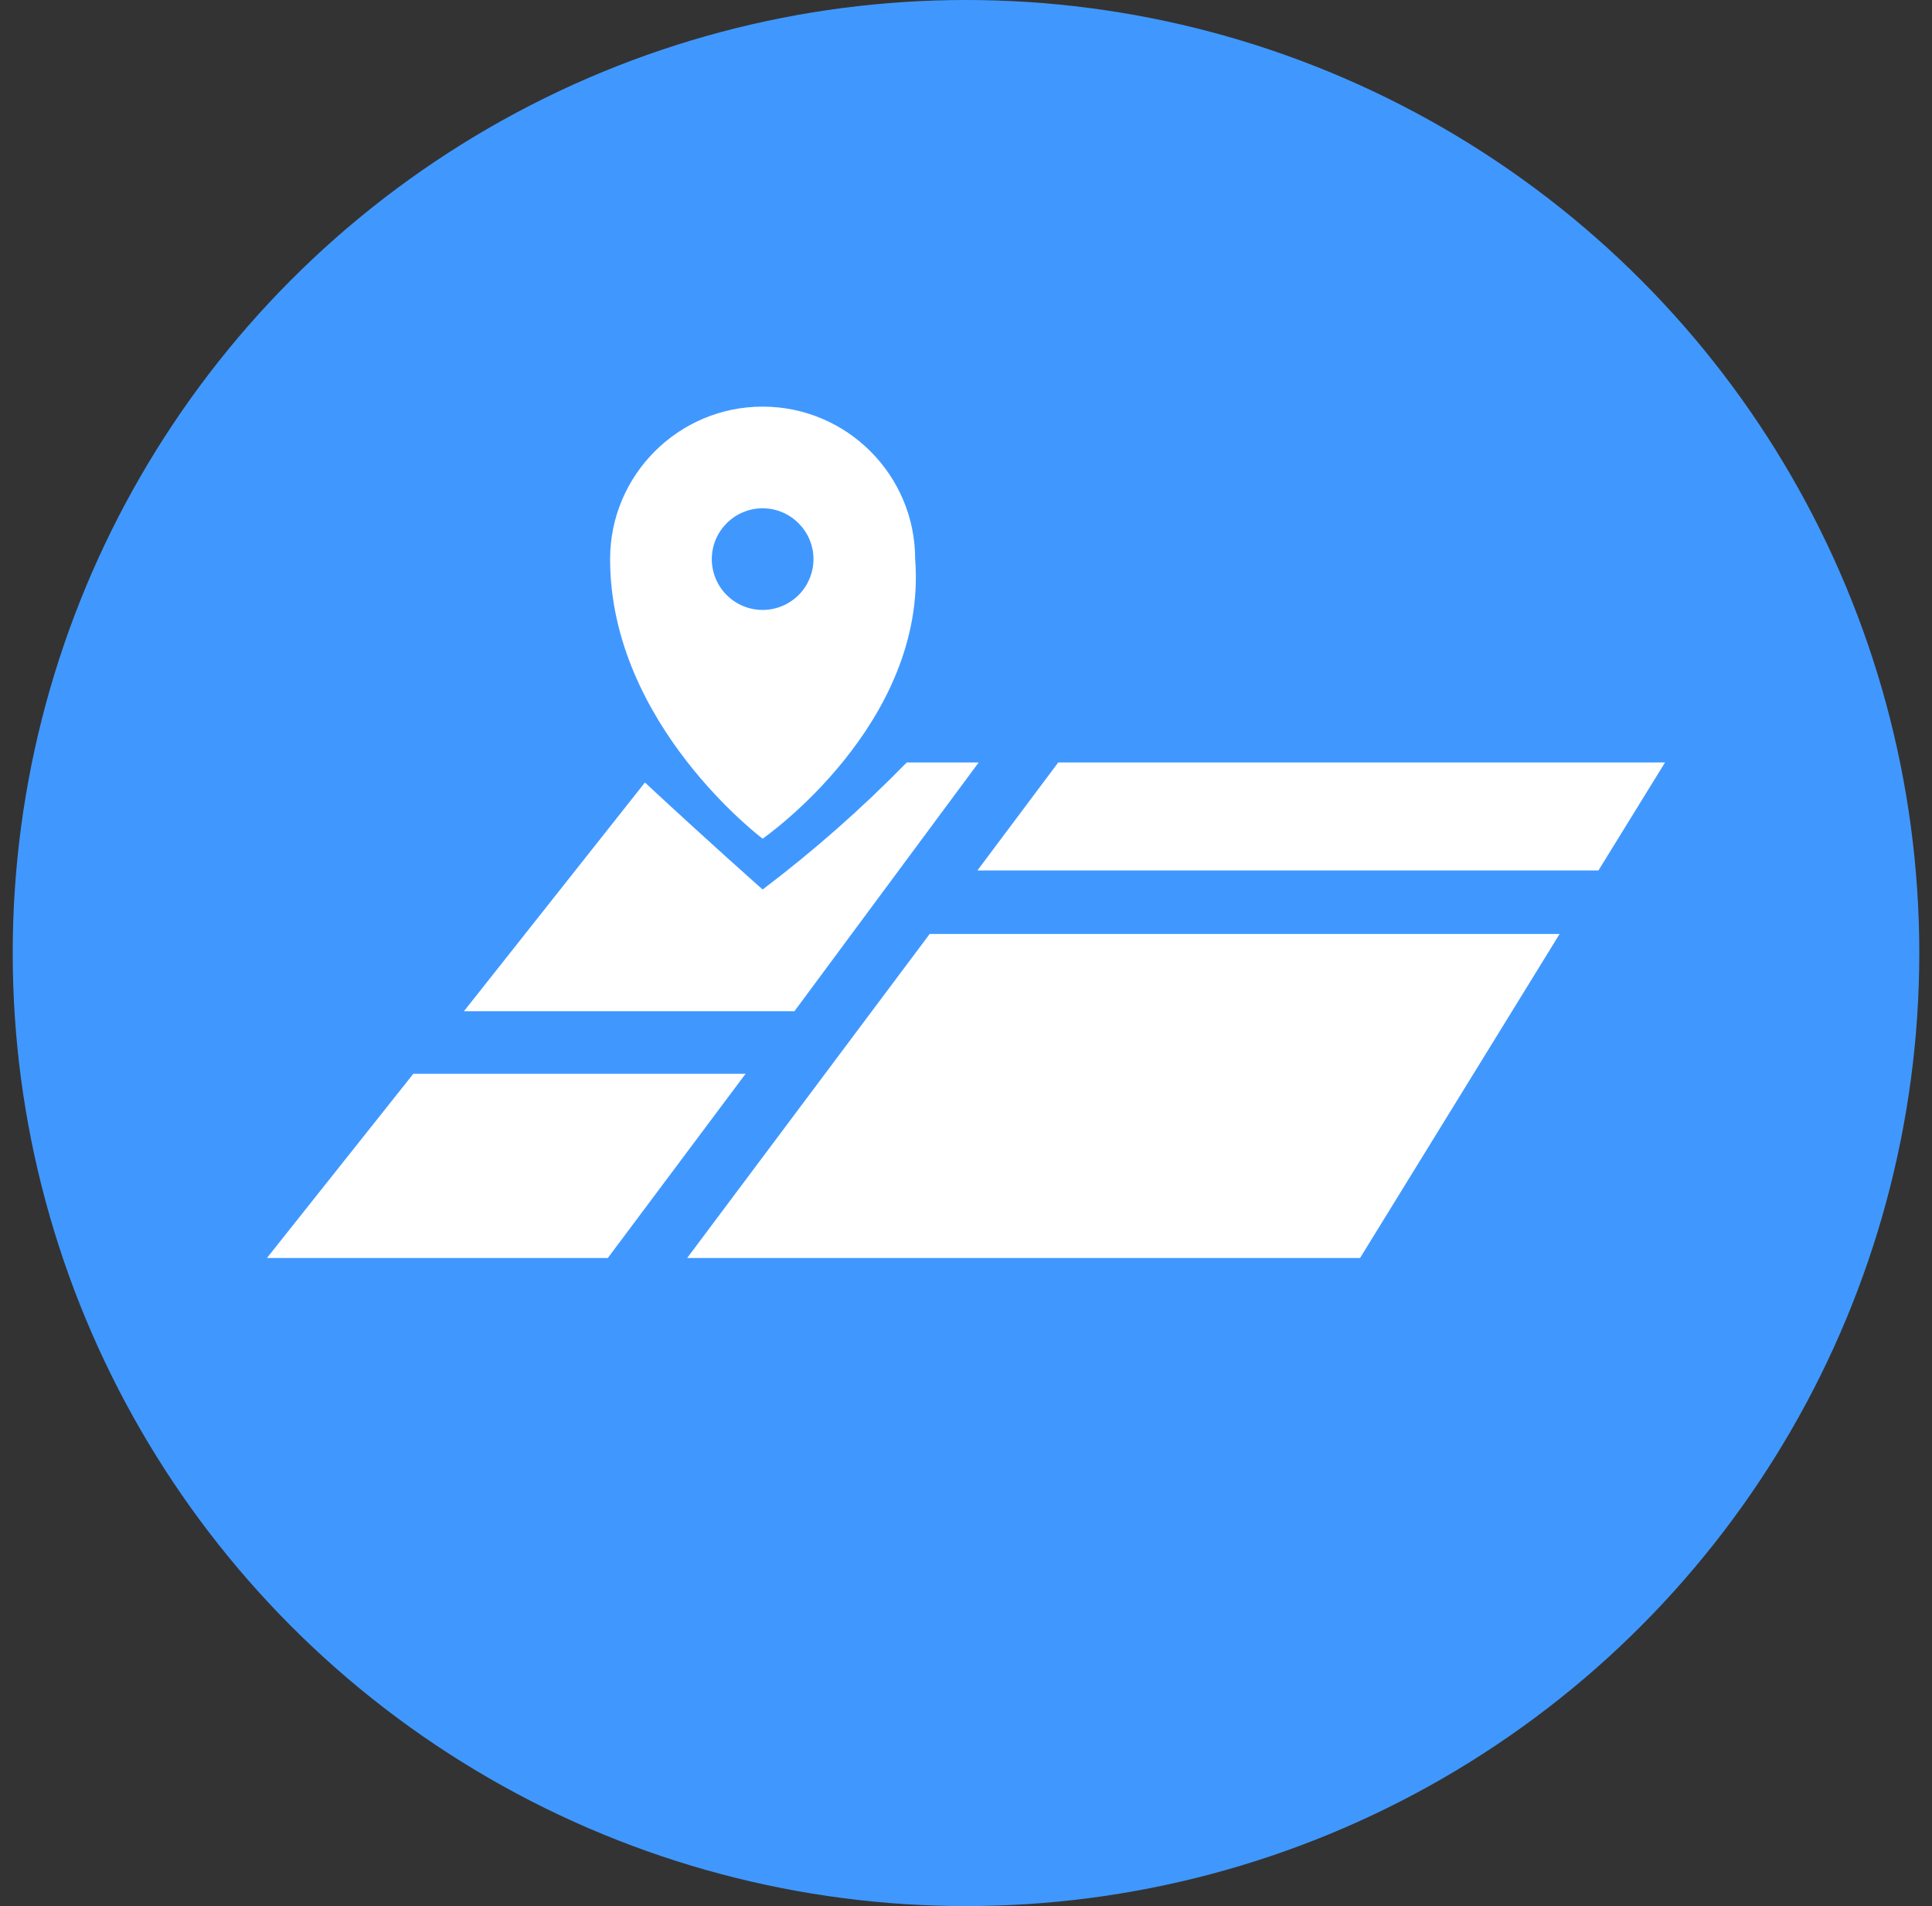 <svg width="76" height="75" viewBox="0 0 76 75" fill="none" xmlns="http://www.w3.org/2000/svg">
<rect x="0" y="0" width="76" height="75" fill="#333333" stroke="none"/>
<circle cx="38" cy="37.5" r="37.5" fill="#4098FF"/>
<path fill-rule="evenodd" clip-rule="evenodd" d="M30 35C30 35 27.84 33.09 25.37 30.79L18.25 39.79H31.25L38.5 30H35.67C33.907 31.806 32.012 33.477 30 35Z" fill="white"/>
<path fill-rule="evenodd" clip-rule="evenodd" d="M16.26 42.25L10.5 49.5H23.91L29.33 42.25H16.26Z" fill="white"/>
<path fill-rule="evenodd" clip-rule="evenodd" d="M27.031 49.5H53.501L61.351 36.75H36.571L27.031 49.5Z" fill="white"/>
<path fill-rule="evenodd" clip-rule="evenodd" d="M41.629 30L38.449 34.25H62.879L65.499 30H41.629Z" fill="white"/>
<path d="M36 22C36 18.69 33.31 16 30 16C26.69 16 24 18.69 24 22C24 28.5 30 33 30 33C30 33 36.5 28.5 36 22ZM28 22C28 20.9 28.9 20 30 20C31.1 20 32 20.9 32 22C32 22.53 31.789 23.039 31.414 23.414C31.039 23.789 30.53 24 30 24C29.47 24 28.961 23.789 28.586 23.414C28.211 23.039 28 22.53 28 22Z" fill="white"/>
</svg>
